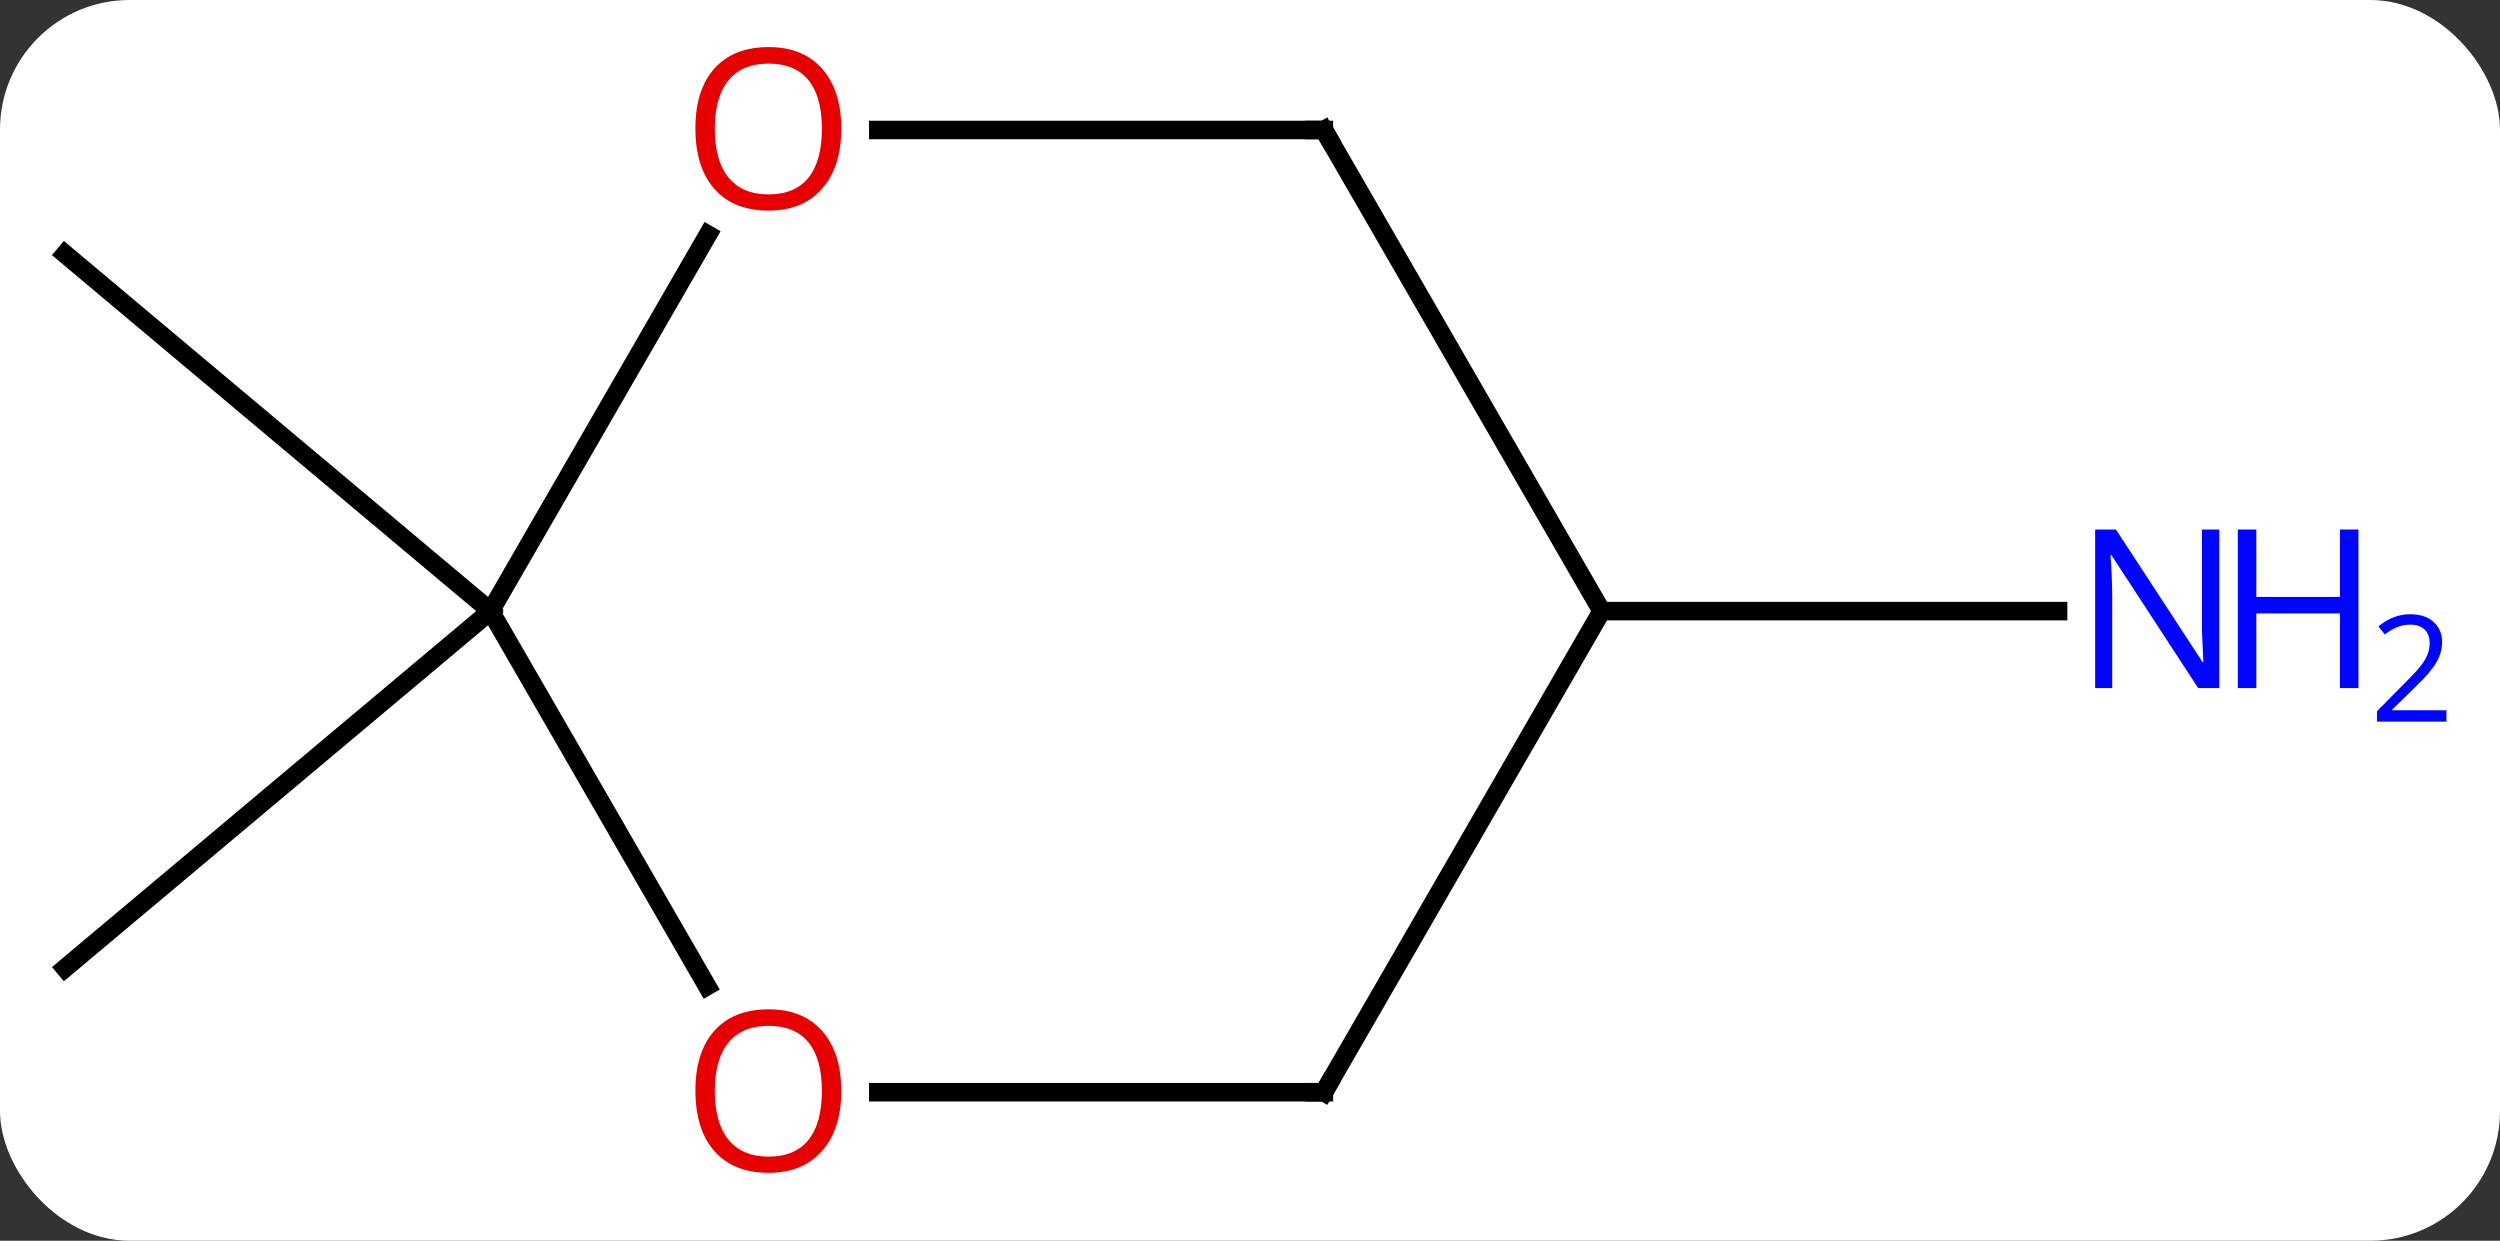 <svg width="135" viewBox="0 0 135 67" style="fill-opacity:1; color-rendering:auto; color-interpolation:auto; text-rendering:auto; stroke:black; stroke-linecap:square; stroke-miterlimit:10; shape-rendering:auto; stroke-opacity:1; fill:black; stroke-dasharray:none; font-weight:normal; stroke-width:1; font-family:'Open Sans'; font-style:normal; stroke-linejoin:miter; font-size:12; stroke-dashoffset:0; image-rendering:auto;" height="67" class="cas-substance-image" xmlns:xlink="http://www.w3.org/1999/xlink" xmlns="http://www.w3.org/2000/svg"><rect x="0" y="0" width="135" height="67" fill="#333333" stroke="none"/><svg class="cas-substance-single-component"><rect y="0" x="0" width="135" stroke="none" ry="7" rx="7" height="67" fill="white" class="cas-substance-group"/><svg y="0" x="0" width="135" viewBox="0 0 135 67" style="fill:black;" height="67" class="cas-substance-single-component-image"><svg><g><g transform="translate(60,33)" style="text-rendering:geometricPrecision; color-rendering:optimizeQuality; color-interpolation:linearRGB; stroke-linecap:butt; image-rendering:optimizeQuality;"><line y2="0" y1="-19.284" x2="-33.51" x1="-56.49" style="fill:none;"/><line y2="0" y1="19.284" x2="-33.51" x1="-56.49" style="fill:none;"/><line y2="0" y1="0" x2="26.49" x1="51.138" style="fill:none;"/><line y2="-20.332" y1="0" x2="-21.771" x1="-33.51" style="fill:none;"/><line y2="20.252" y1="0" x2="-21.817" x1="-33.51" style="fill:none;"/><line y2="-25.98" y1="-25.98" x2="11.49" x1="-12.572" style="fill:none;"/><line y2="25.98" y1="25.98" x2="11.49" x1="-12.572" style="fill:none;"/><line y2="0" y1="-25.98" x2="26.49" x1="11.49" style="fill:none;"/><line y2="0" y1="25.98" x2="26.49" x1="11.49" style="fill:none;"/></g><g transform="translate(60,33)" style="fill:rgb(0,5,255); text-rendering:geometricPrecision; color-rendering:optimizeQuality; image-rendering:optimizeQuality; font-family:'Open Sans'; stroke:rgb(0,5,255); color-interpolation:linearRGB;"><path style="stroke:none;" d="M59.842 4.156 L58.701 4.156 L54.013 -3.031 L53.967 -3.031 Q54.06 -1.766 54.06 -0.719 L54.06 4.156 L53.138 4.156 L53.138 -4.406 L54.263 -4.406 L58.935 2.75 L58.982 2.75 Q58.982 2.594 58.935 1.734 Q58.888 0.875 58.904 0.5 L58.904 -4.406 L59.842 -4.406 L59.842 4.156 Z"/><path style="stroke:none;" d="M67.357 4.156 L66.357 4.156 L66.357 0.125 L61.842 0.125 L61.842 4.156 L60.842 4.156 L60.842 -4.406 L61.842 -4.406 L61.842 -0.766 L66.357 -0.766 L66.357 -4.406 L67.357 -4.406 L67.357 4.156 Z"/><path style="stroke:none;" d="M72.107 5.966 L68.357 5.966 L68.357 5.403 L69.857 3.888 Q70.545 3.2 70.763 2.903 Q70.982 2.606 71.092 2.325 Q71.201 2.044 71.201 1.716 Q71.201 1.262 70.927 0.997 Q70.654 0.731 70.154 0.731 Q69.81 0.731 69.49 0.848 Q69.17 0.966 68.779 1.262 L68.435 0.825 Q69.217 0.169 70.154 0.169 Q70.951 0.169 71.412 0.583 Q71.873 0.997 71.873 1.684 Q71.873 2.231 71.568 2.763 Q71.263 3.294 70.42 4.106 L69.17 5.325 L69.17 5.356 L72.107 5.356 L72.107 5.966 Z"/><path style="fill:rgb(230,0,0); stroke:none;" d="M-14.572 -26.05 Q-14.572 -23.988 -15.612 -22.808 Q-16.651 -21.628 -18.494 -21.628 Q-20.385 -21.628 -21.416 -22.793 Q-22.448 -23.957 -22.448 -26.066 Q-22.448 -28.16 -21.416 -29.308 Q-20.385 -30.457 -18.494 -30.457 Q-16.635 -30.457 -15.604 -29.285 Q-14.572 -28.113 -14.572 -26.05 ZM-21.401 -26.05 Q-21.401 -24.316 -20.658 -23.41 Q-19.916 -22.503 -18.494 -22.503 Q-17.073 -22.503 -16.346 -23.402 Q-15.619 -24.3 -15.619 -26.05 Q-15.619 -27.785 -16.346 -28.675 Q-17.073 -29.566 -18.494 -29.566 Q-19.916 -29.566 -20.658 -28.668 Q-21.401 -27.769 -21.401 -26.05 Z"/><path style="fill:rgb(230,0,0); stroke:none;" d="M-14.572 25.91 Q-14.572 27.972 -15.612 29.152 Q-16.651 30.332 -18.494 30.332 Q-20.385 30.332 -21.416 29.168 Q-22.448 28.003 -22.448 25.894 Q-22.448 23.8 -21.416 22.652 Q-20.385 21.503 -18.494 21.503 Q-16.635 21.503 -15.604 22.675 Q-14.572 23.847 -14.572 25.91 ZM-21.401 25.91 Q-21.401 27.644 -20.658 28.55 Q-19.916 29.457 -18.494 29.457 Q-17.073 29.457 -16.346 28.558 Q-15.619 27.66 -15.619 25.91 Q-15.619 24.175 -16.346 23.285 Q-17.073 22.394 -18.494 22.394 Q-19.916 22.394 -20.658 23.293 Q-21.401 24.191 -21.401 25.91 Z"/></g><g transform="translate(60,33)" style="stroke-linecap:butt; text-rendering:geometricPrecision; color-rendering:optimizeQuality; image-rendering:optimizeQuality; font-family:'Open Sans'; color-interpolation:linearRGB; stroke-miterlimit:5;"><path style="fill:none;" d="M10.99 -25.98 L11.49 -25.98 L11.74 -25.547"/><path style="fill:none;" d="M10.99 25.98 L11.49 25.98 L11.74 25.547"/></g></g></svg></svg></svg></svg>